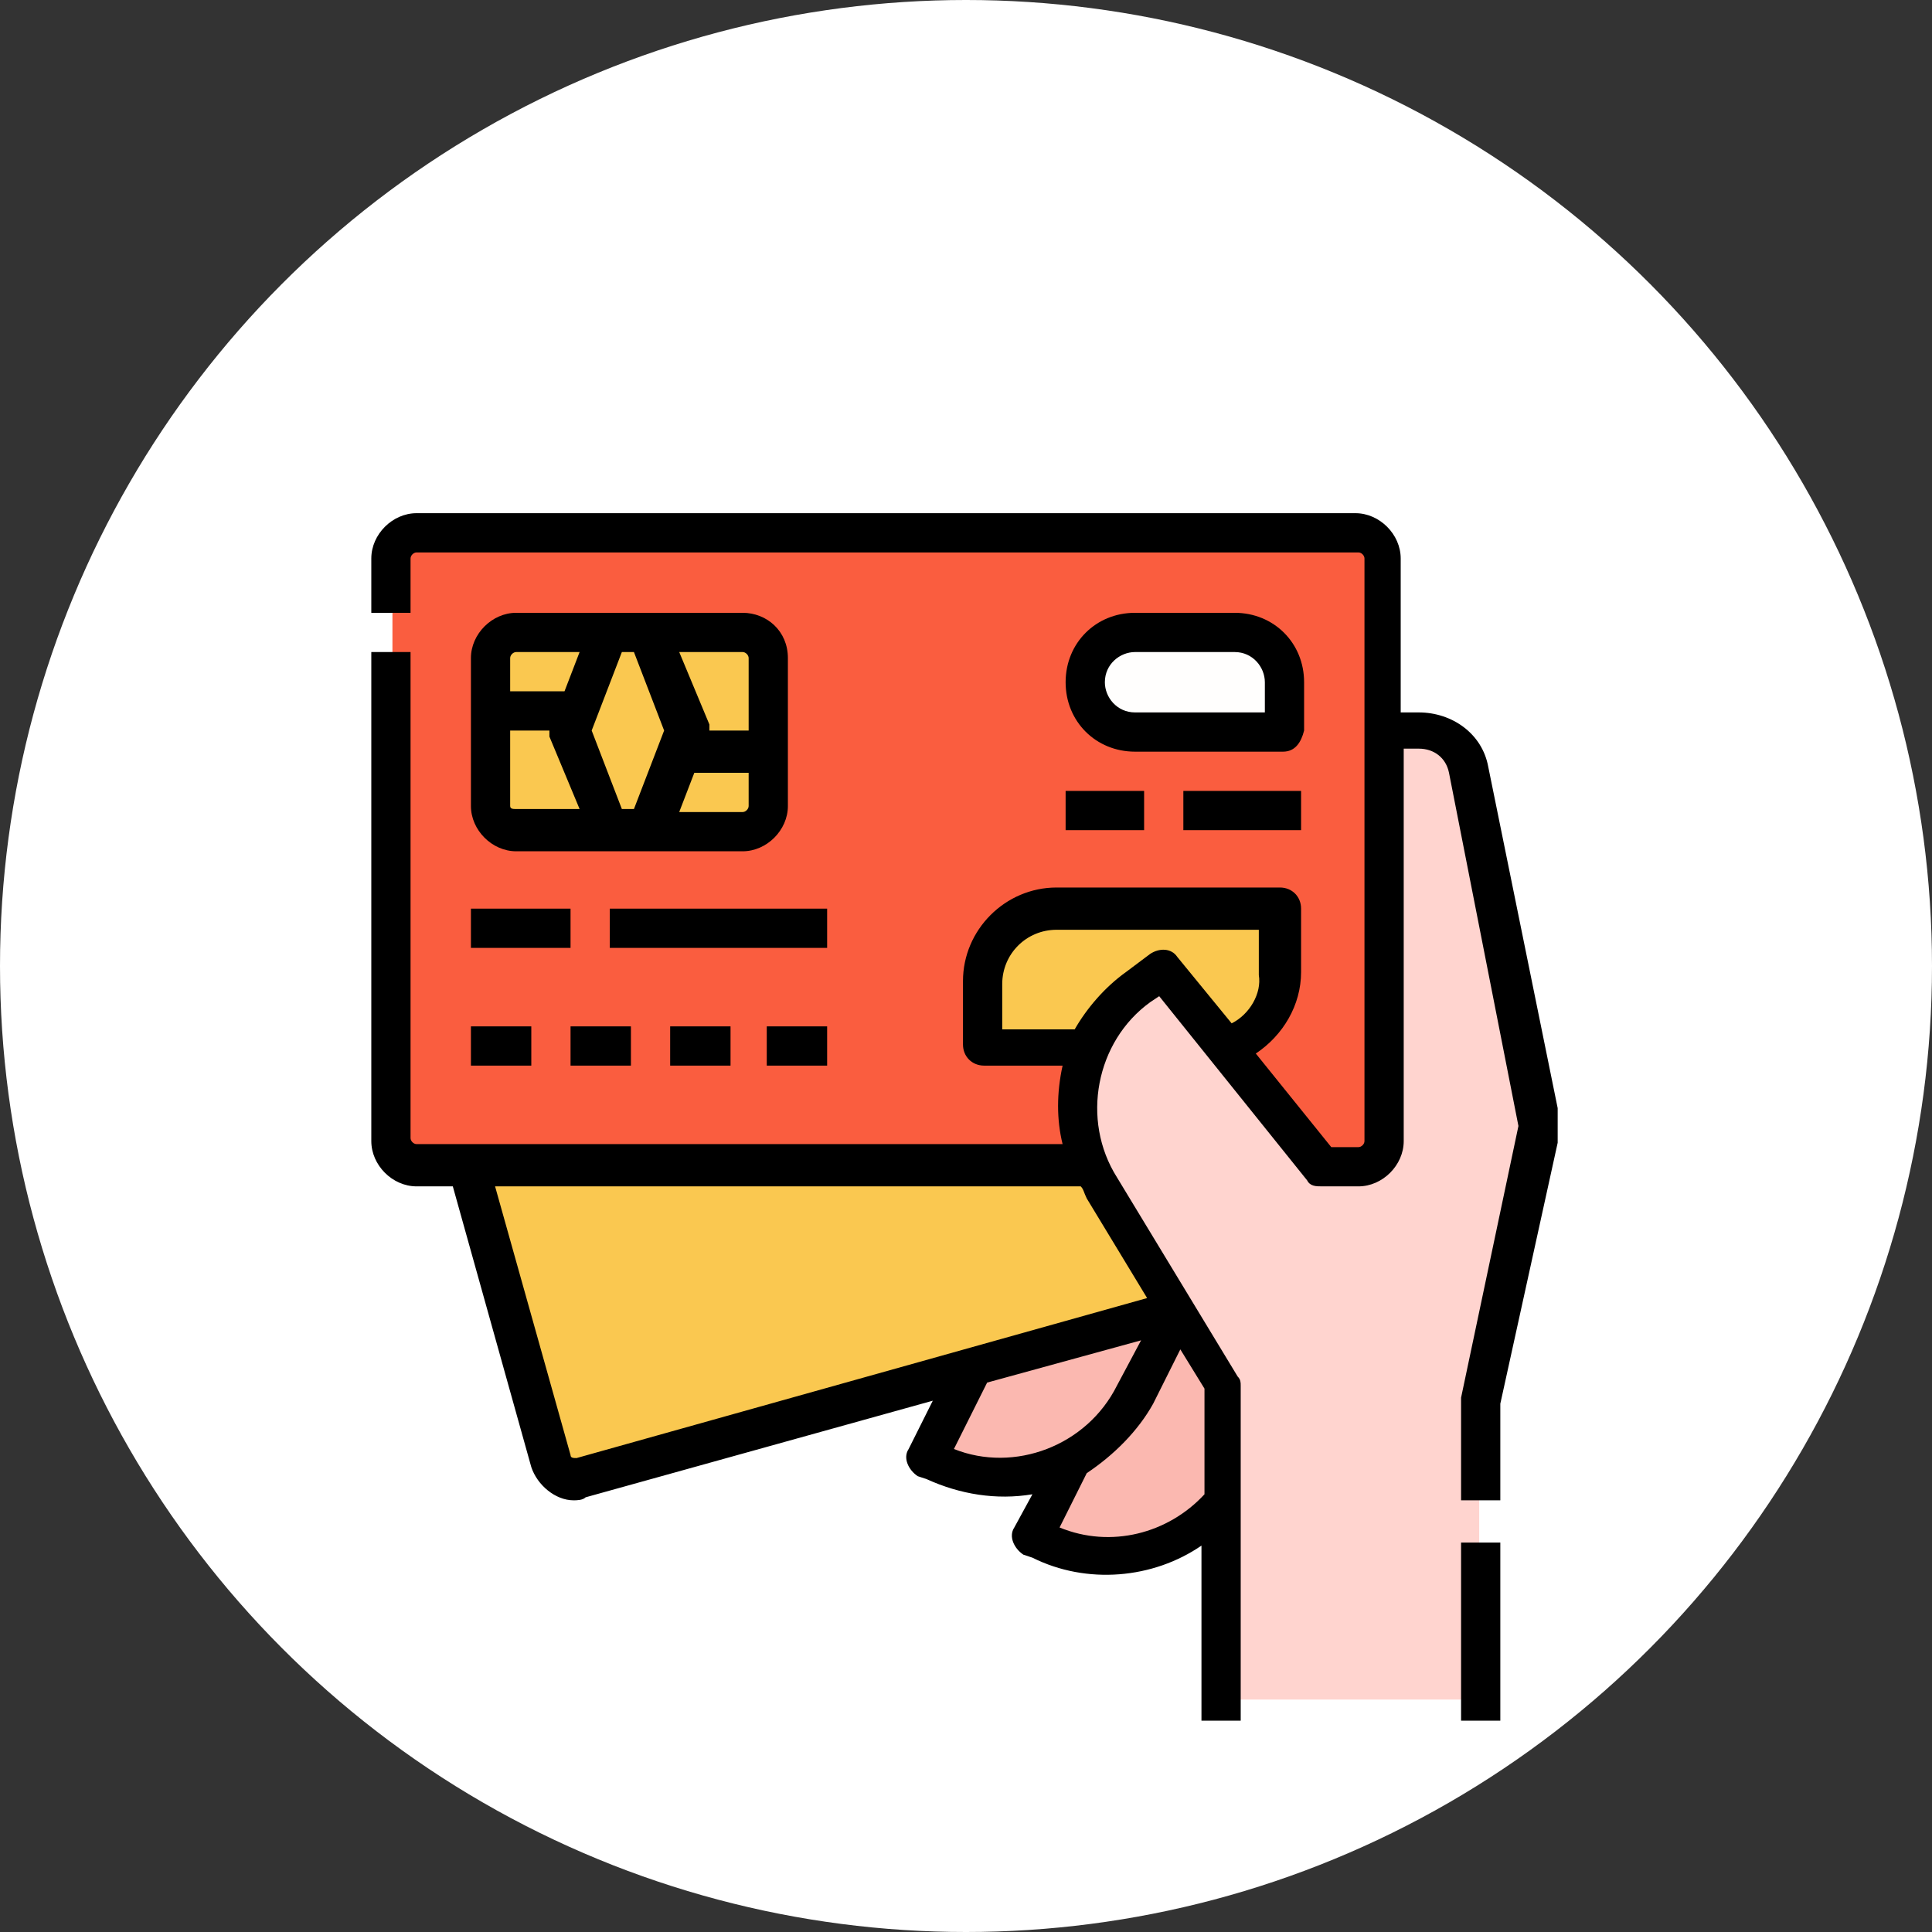 <?xml version="1.0" encoding="utf-8"?>
<!-- Generator: Adobe Illustrator 22.0.0, SVG Export Plug-In . SVG Version: 6.00 Build 0)  -->
<svg version="1.1" id="Layer_1" xmlns="http://www.w3.org/2000/svg" xmlns:xlink="http://www.w3.org/1999/xlink" x="0px" y="0px"
	 viewBox="0 0 64 64" style="enable-background:new 0 0 64 64;" xml:space="preserve">
<rect x="0" y="0" width="64" height="64" fill="#333333" stroke="none"/>
<style type="text/css">
	.st0{fill-rule:evenodd;clip-rule:evenodd;fill:#FFFFFF;}
	.st1{clip-path:url(#SVGID_2_);fill:#FBB8B0;}
	.st2{clip-path:url(#SVGID_2_);fill:#FAC850;}
	.st3{clip-path:url(#SVGID_2_);fill:#FA5D3F;}
	.st4{clip-path:url(#SVGID_2_);}
	.st5{clip-path:url(#SVGID_2_);fill:#FFFEFD;}
	.st6{clip-path:url(#SVGID_2_);fill:#FFD4CF;}
</style>
<circle class="st0" cx="32" cy="32" r="32"/>
<g>
	<defs>
		<rect id="SVGID_1_" x="12.3" y="17" width="39.3" height="40"/>
	</defs>
	<clipPath id="SVGID_2_">
		<use xlink:href="#SVGID_1_"  style="overflow:visible;"/>
	</clipPath>
	<path class="st1" d="M34.5,51.1L34.2,51l5.5-11.2l4.7,2.3l-3.3,6.8C39.9,51.3,37,52.3,34.5,51.1"/>
	<path class="st1" d="M31,48.5l-0.3-0.1l5.5-11.2l4.7,2.3l-3.3,6.8C36.4,48.7,33.4,49.7,31,48.5"/>
	<path class="st2" d="M40.5,43l-21.3,6c-0.4,0.1-0.9-0.1-1-0.6L15,36.6l21.6,0L40.5,43z"/>
	<path class="st3" d="M13.8,17.7H45c0.5,0,0.8,0.4,0.8,0.8v19.3c0,0.5-0.4,0.8-0.8,0.8H13.8c-0.5,0-0.8-0.4-0.8-0.8V18.5
		C13,18,13.4,17.7,13.8,17.7"/>
	<path class="st2" d="M17.1,20.9h7.5c0.5,0,0.8,0.4,0.8,0.8v4.9c0,0.5-0.4,0.8-0.8,0.8h-7.5c-0.5,0-0.8-0.4-0.8-0.8v-4.9
		C16.3,21.3,16.6,20.9,17.1,20.9"/>
	<path class="st4" d="M24.6,20.3h-7.5c-0.8,0-1.5,0.7-1.5,1.5v4.9c0,0.8,0.7,1.5,1.5,1.5h7.5c0.8,0,1.5-0.7,1.5-1.5v-4.9
		C26.1,20.9,25.4,20.3,24.6,20.3 M17.1,21.6h2.1l-0.5,1.3h-1.8v-1.1C16.9,21.7,17,21.6,17.1,21.6 M16.9,26.7v-2.5h1.3
		c0,0.1,0,0.2,0,0.2l1,2.4h-2.1C17,26.8,16.9,26.8,16.9,26.7 M20.6,26.8l-1-2.6l1-2.6h0.4l1,2.6l-1,2.6H20.6z M24.8,26.7
		c0,0.1-0.1,0.2-0.2,0.2h-2.1l0.5-1.3h1.8V26.7z M24.8,24.2h-1.3c0-0.1,0-0.2,0-0.2l-1-2.4h2.1c0.1,0,0.2,0.1,0.2,0.2V24.2z"/>
	<path class="st5" d="M37.6,20.9h3.3c0.9,0,1.6,0.7,1.6,1.6v1.6h-4.9c-0.9,0-1.6-0.7-1.6-1.6C35.9,21.7,36.7,20.9,37.6,20.9"/>
	<path class="st4" d="M42.5,24.9h-4.9c-1.3,0-2.3-1-2.3-2.3c0-1.3,1-2.3,2.3-2.3h3.3c1.3,0,2.3,1,2.3,2.3v1.6
		C43.1,24.6,42.9,24.9,42.5,24.9 M37.6,21.6c-0.5,0-1,0.4-1,1c0,0.5,0.4,1,1,1h4.3v-1c0-0.5-0.4-1-1-1H37.6z"/>
	<rect x="15.6" y="30.1" class="st4" width="3.3" height="1.3"/>
	<rect x="20.2" y="30.1" class="st4" width="7.2" height="1.3"/>
	<rect x="15.6" y="34" class="st4" width="2" height="1.3"/>
	<rect x="18.9" y="34" class="st4" width="2" height="1.3"/>
	<rect x="22.2" y="34" class="st4" width="2" height="1.3"/>
	<rect x="25.4" y="34" class="st4" width="2" height="1.3"/>
	<rect x="39.2" y="26.2" class="st4" width="3.9" height="1.3"/>
	<rect x="35.3" y="26.2" class="st4" width="2.6" height="1.3"/>
	<path class="st2" d="M35.1,30.1h7.4v2.1c0,1.4-1.1,2.5-2.5,2.5h-7.4v-2.1C32.7,31.2,33.8,30.1,35.1,30.1"/>
	<path class="st6" d="M40.5,56.3V45.9l-4-6.6c-1.4-2.2-0.9-5.1,1.3-6.7l0.8-0.6l5.2,6.6H45c0.5,0,0.8-0.4,0.8-0.8V24.2H47
		c0.8,0,1.5,0.6,1.6,1.3L51,37.3l-2,9.2v9.8H40.5z"/>
	<rect x="48.4" y="51.1" class="st4" width="1.3" height="5.9"/>
	<path class="st4" d="M51.7,37.2l-2.4-11.8c-0.2-1.1-1.2-1.8-2.3-1.8h-0.6v-5.1c0-0.8-0.7-1.5-1.5-1.5H13.8c-0.8,0-1.5,0.7-1.5,1.5
		v1.8h1.3v-1.8c0-0.1,0.1-0.2,0.2-0.2H45c0.1,0,0.2,0.1,0.2,0.2v5.7h0v13.6c0,0.1-0.1,0.2-0.2,0.2h-0.9l-2.5-3.1
		c0.9-0.6,1.5-1.6,1.5-2.7v-2.1c0-0.4-0.3-0.7-0.7-0.7h-7.4c-1.7,0-3.1,1.4-3.1,3.1v2.1c0,0.4,0.3,0.7,0.7,0.7h2.6
		c-0.2,0.9-0.2,1.8,0,2.6H13.8c-0.1,0-0.2-0.1-0.2-0.2V21.6h-1.3v16.2c0,0.8,0.7,1.5,1.5,1.5H15l2.6,9.3c0.2,0.6,0.8,1.1,1.4,1.1
		c0.1,0,0.3,0,0.4-0.1l11.5-3.2L30.1,48c-0.2,0.3,0,0.7,0.3,0.9l0.3,0.1c1.1,0.5,2.3,0.7,3.5,0.5l-0.6,1.1c-0.2,0.3,0,0.7,0.3,0.9
		l0.3,0.1c1.8,0.9,4,0.7,5.6-0.4V57h1.3V45.9c0-0.1,0-0.2-0.1-0.3l-4-6.6c0,0,0,0,0,0c-1.2-1.9-0.7-4.5,1.1-5.8l0.3-0.2l4.9,6.1
		c0.1,0.2,0.3,0.2,0.5,0.2H45c0.8,0,1.5-0.7,1.5-1.5v-13H47c0.5,0,0.9,0.3,1,0.8l2.3,11.7l-1.9,9c0,0,0,0.1,0,0.1v3.3h1.3v-3.2
		l2-9.1C51.7,37.4,51.7,37.3,51.7,37.2 M31.6,48l1.1-2.2l5.1-1.4L37,45.9C36,47.9,33.6,48.8,31.6,48 M39.9,49.5
		c-1.2,1.3-3.1,1.8-4.8,1.1l0.9-1.8c0.9-0.6,1.7-1.4,2.2-2.3l0.9-1.8l0.8,1.3V49.5z M38,43l-18.9,5.3c-0.1,0-0.2,0-0.2-0.1l-2.5-8.9
		h19.4c0.1,0.1,0.1,0.2,0.2,0.4L38,43z M40.8,33.9l-1.8-2.2c-0.2-0.3-0.6-0.3-0.9-0.1l-0.8,0.6c-0.7,0.5-1.3,1.2-1.7,1.9h-2.4v-1.5
		c0-1,0.8-1.8,1.8-1.8h6.7v1.5C41.8,32.9,41.4,33.6,40.8,33.9"/>
</g>
</svg>
